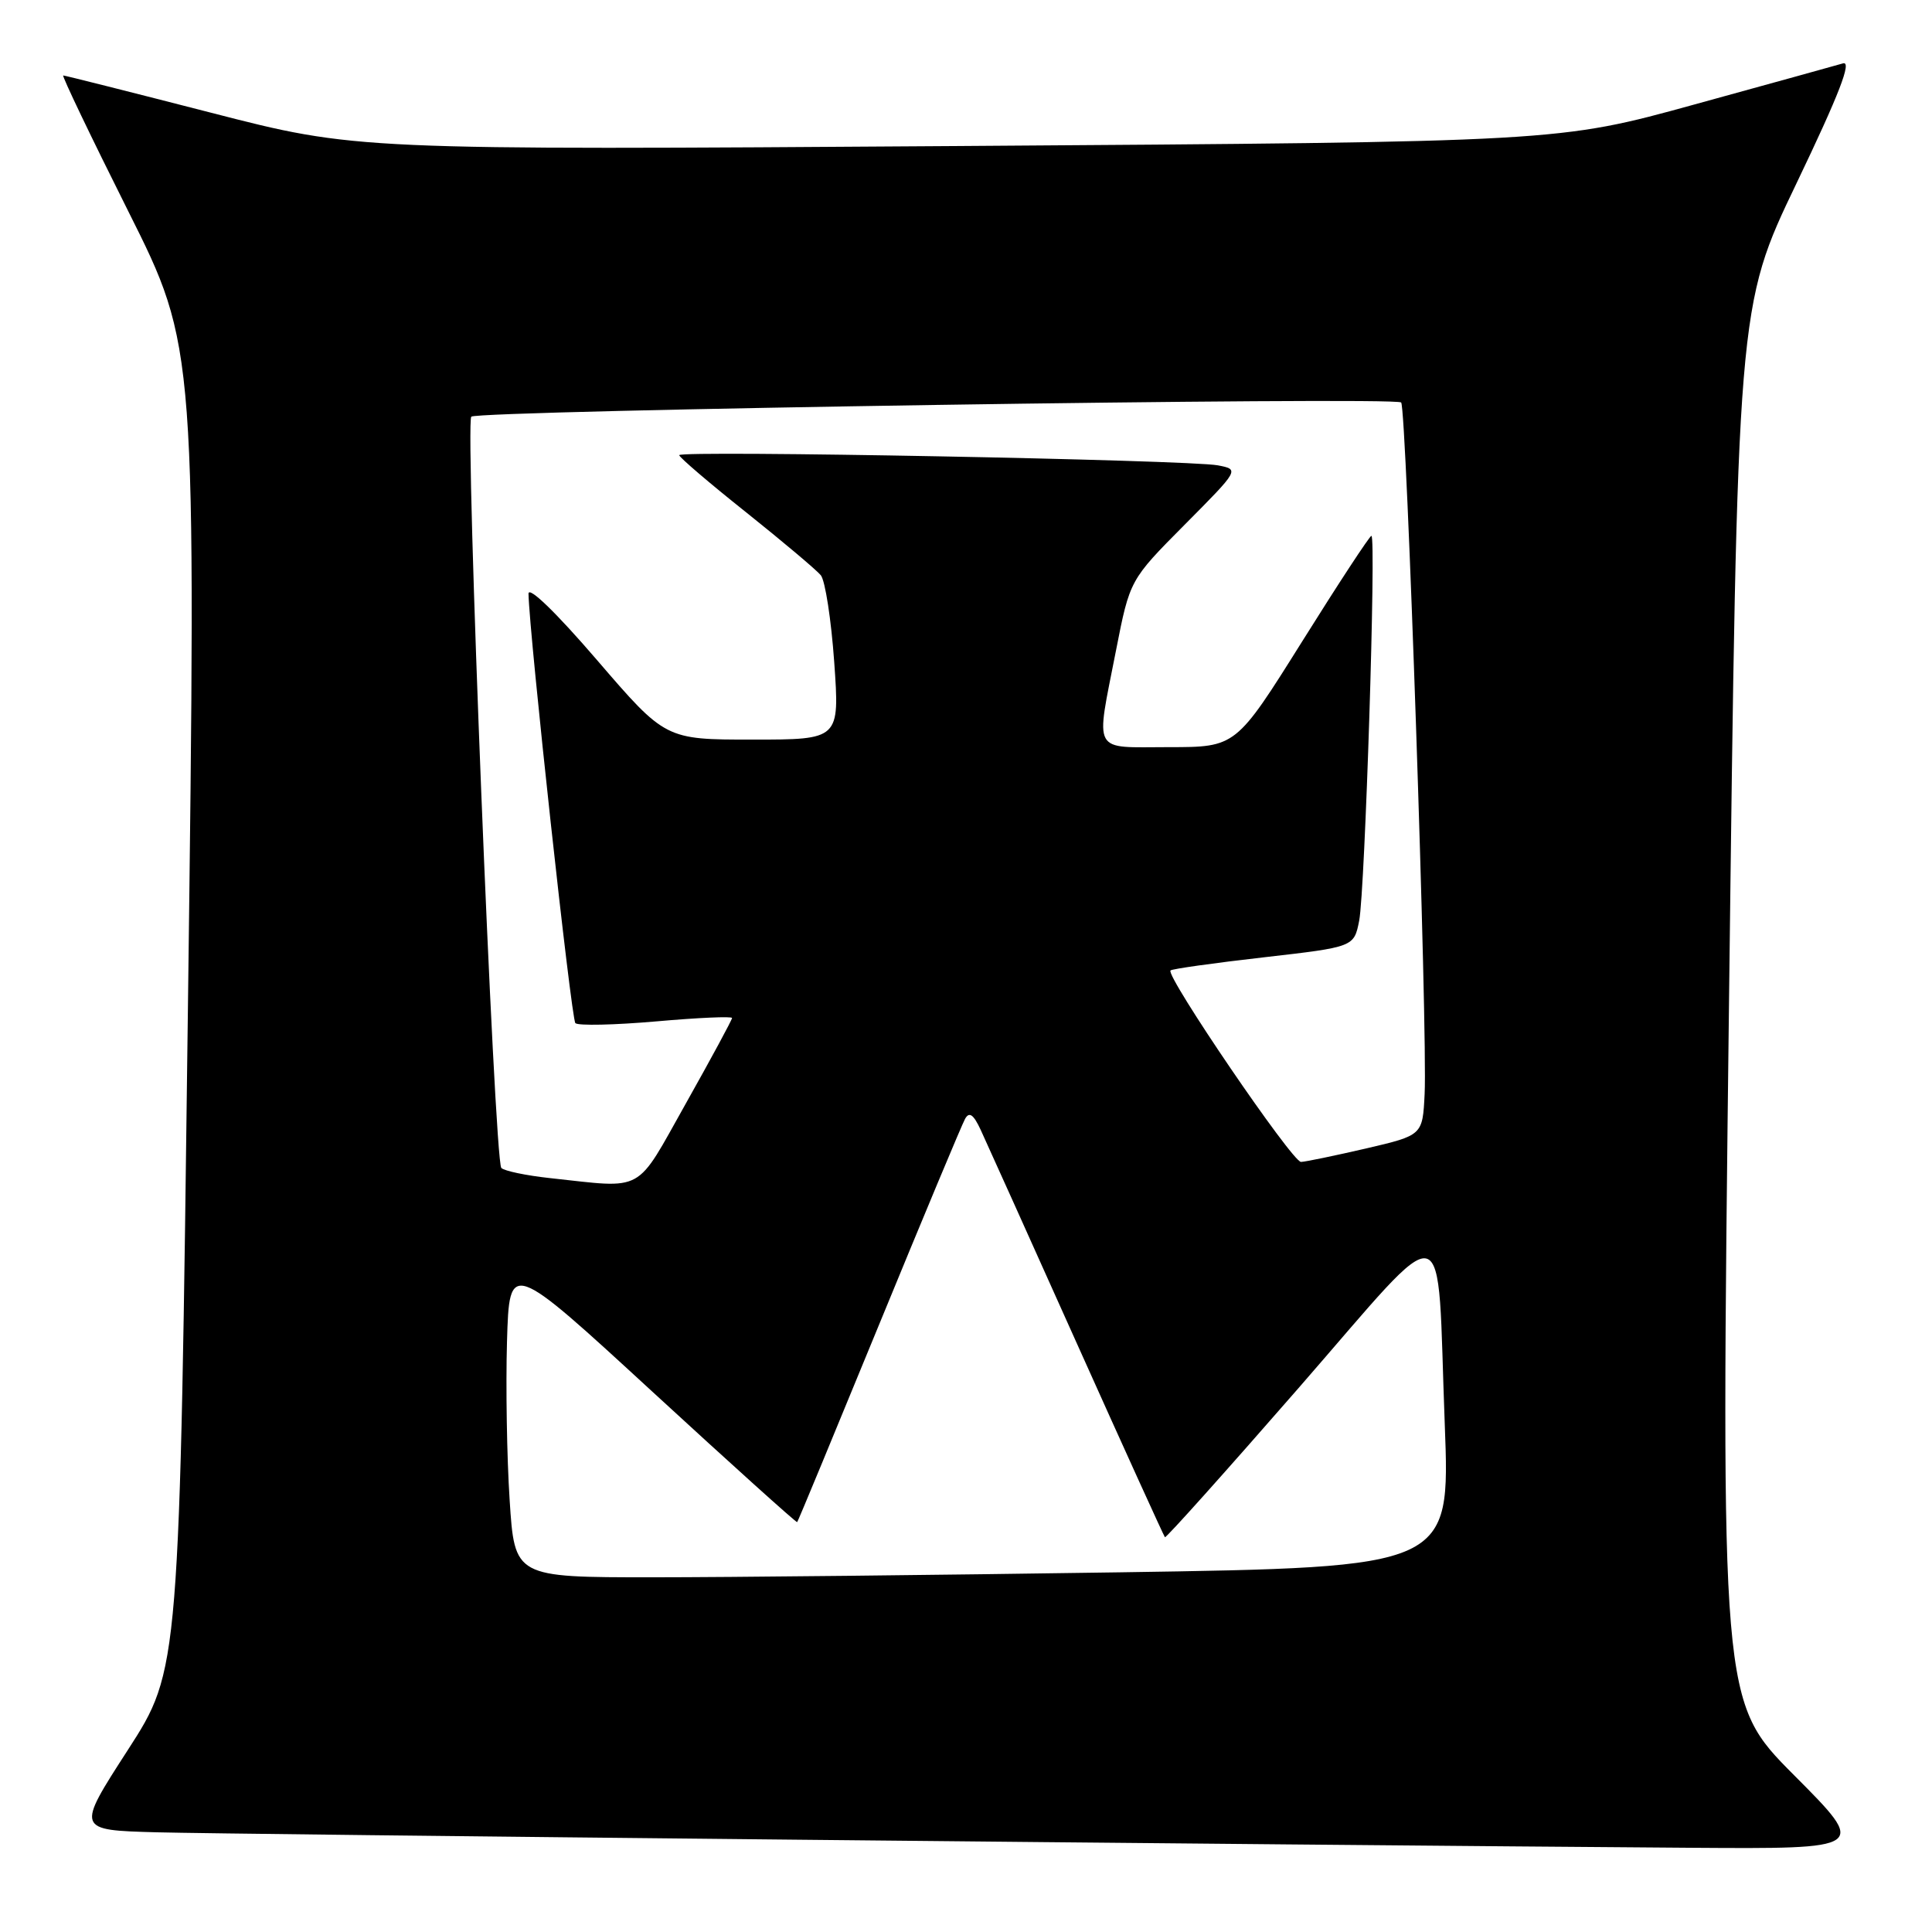 <?xml version="1.0" encoding="UTF-8" standalone="no"?>
<!DOCTYPE svg PUBLIC "-//W3C//DTD SVG 1.1//EN" "http://www.w3.org/Graphics/SVG/1.1/DTD/svg11.dtd" >
<svg xmlns="http://www.w3.org/2000/svg" xmlns:xlink="http://www.w3.org/1999/xlink" version="1.1" viewBox="0 0 256 256">
 <g >
 <path fill="currentColor"
d=" M 237.73 235.23 C 228.00 225.46 228.00 225.46 229.10 133.04 C 230.21 40.63 230.21 40.63 238.06 24.26 C 243.71 12.47 245.43 8.03 244.20 8.40 C 243.27 8.67 234.40 11.13 224.50 13.85 C 206.50 18.81 206.50 18.81 126.85 19.35 C 47.20 19.89 47.20 19.89 27.98 14.94 C 17.41 12.22 8.59 10.00 8.38 10.00 C 8.16 10.00 12.04 18.10 17.00 28.00 C 26.01 45.99 26.01 45.99 24.90 133.62 C 23.80 221.25 23.80 221.25 16.94 231.88 C 10.08 242.50 10.08 242.50 20.79 242.79 C 30.65 243.06 169.23 244.45 223.98 244.84 C 247.46 245.00 247.46 245.00 237.73 235.23 Z  M 67.53 198.75 C 67.16 193.11 67.01 183.66 67.18 177.74 C 67.50 166.98 67.50 166.98 86.47 184.43 C 96.91 194.03 105.53 201.80 105.63 201.69 C 105.74 201.59 110.61 189.82 116.47 175.55 C 122.33 161.28 127.46 149.00 127.88 148.25 C 128.43 147.27 128.99 147.66 129.94 149.70 C 130.65 151.24 136.39 163.96 142.67 177.97 C 148.96 191.98 154.22 203.55 154.36 203.69 C 154.50 203.83 162.46 194.94 172.06 183.93 C 192.48 160.50 190.34 159.97 191.44 188.77 C 192.16 207.67 192.16 207.67 148.42 208.34 C 124.36 208.70 96.46 209.00 86.43 209.00 C 68.19 209.00 68.19 209.00 67.53 198.75 Z  M 72.83 156.10 C 69.71 155.76 66.83 155.16 66.43 154.76 C 65.50 153.83 61.59 56.07 62.45 55.21 C 63.29 54.38 184.85 52.52 185.66 53.33 C 186.37 54.04 189.18 136.82 188.77 144.97 C 188.50 150.43 188.50 150.43 181.00 152.18 C 176.88 153.13 173.00 153.94 172.39 153.96 C 171.24 154.00 154.39 129.26 155.10 128.59 C 155.32 128.38 160.88 127.60 167.46 126.85 C 179.41 125.48 179.41 125.48 180.10 121.99 C 180.87 118.03 182.37 71.00 181.72 71.00 C 181.49 71.00 177.36 77.30 172.54 85.00 C 163.77 99.00 163.77 99.00 154.88 99.00 C 144.56 99.00 145.16 100.10 147.88 86.17 C 149.71 76.84 149.71 76.84 156.97 69.53 C 164.24 62.21 164.24 62.21 161.37 61.66 C 157.54 60.93 90.00 59.65 90.00 60.31 C 90.00 60.59 93.98 64.00 98.86 67.88 C 103.73 71.77 108.18 75.52 108.76 76.22 C 109.34 76.93 110.14 82.11 110.54 87.75 C 111.26 98.00 111.26 98.00 99.71 98.00 C 88.17 98.00 88.17 98.00 79.08 87.43 C 73.65 81.12 70.01 77.60 70.03 78.68 C 70.13 84.07 75.69 135.03 76.24 135.57 C 76.60 135.93 81.42 135.82 86.95 135.34 C 92.48 134.85 97.00 134.65 97.00 134.89 C 97.00 135.13 94.26 140.20 90.91 146.16 C 84.09 158.29 85.59 157.47 72.83 156.10 Z "/>
</g>
</svg>